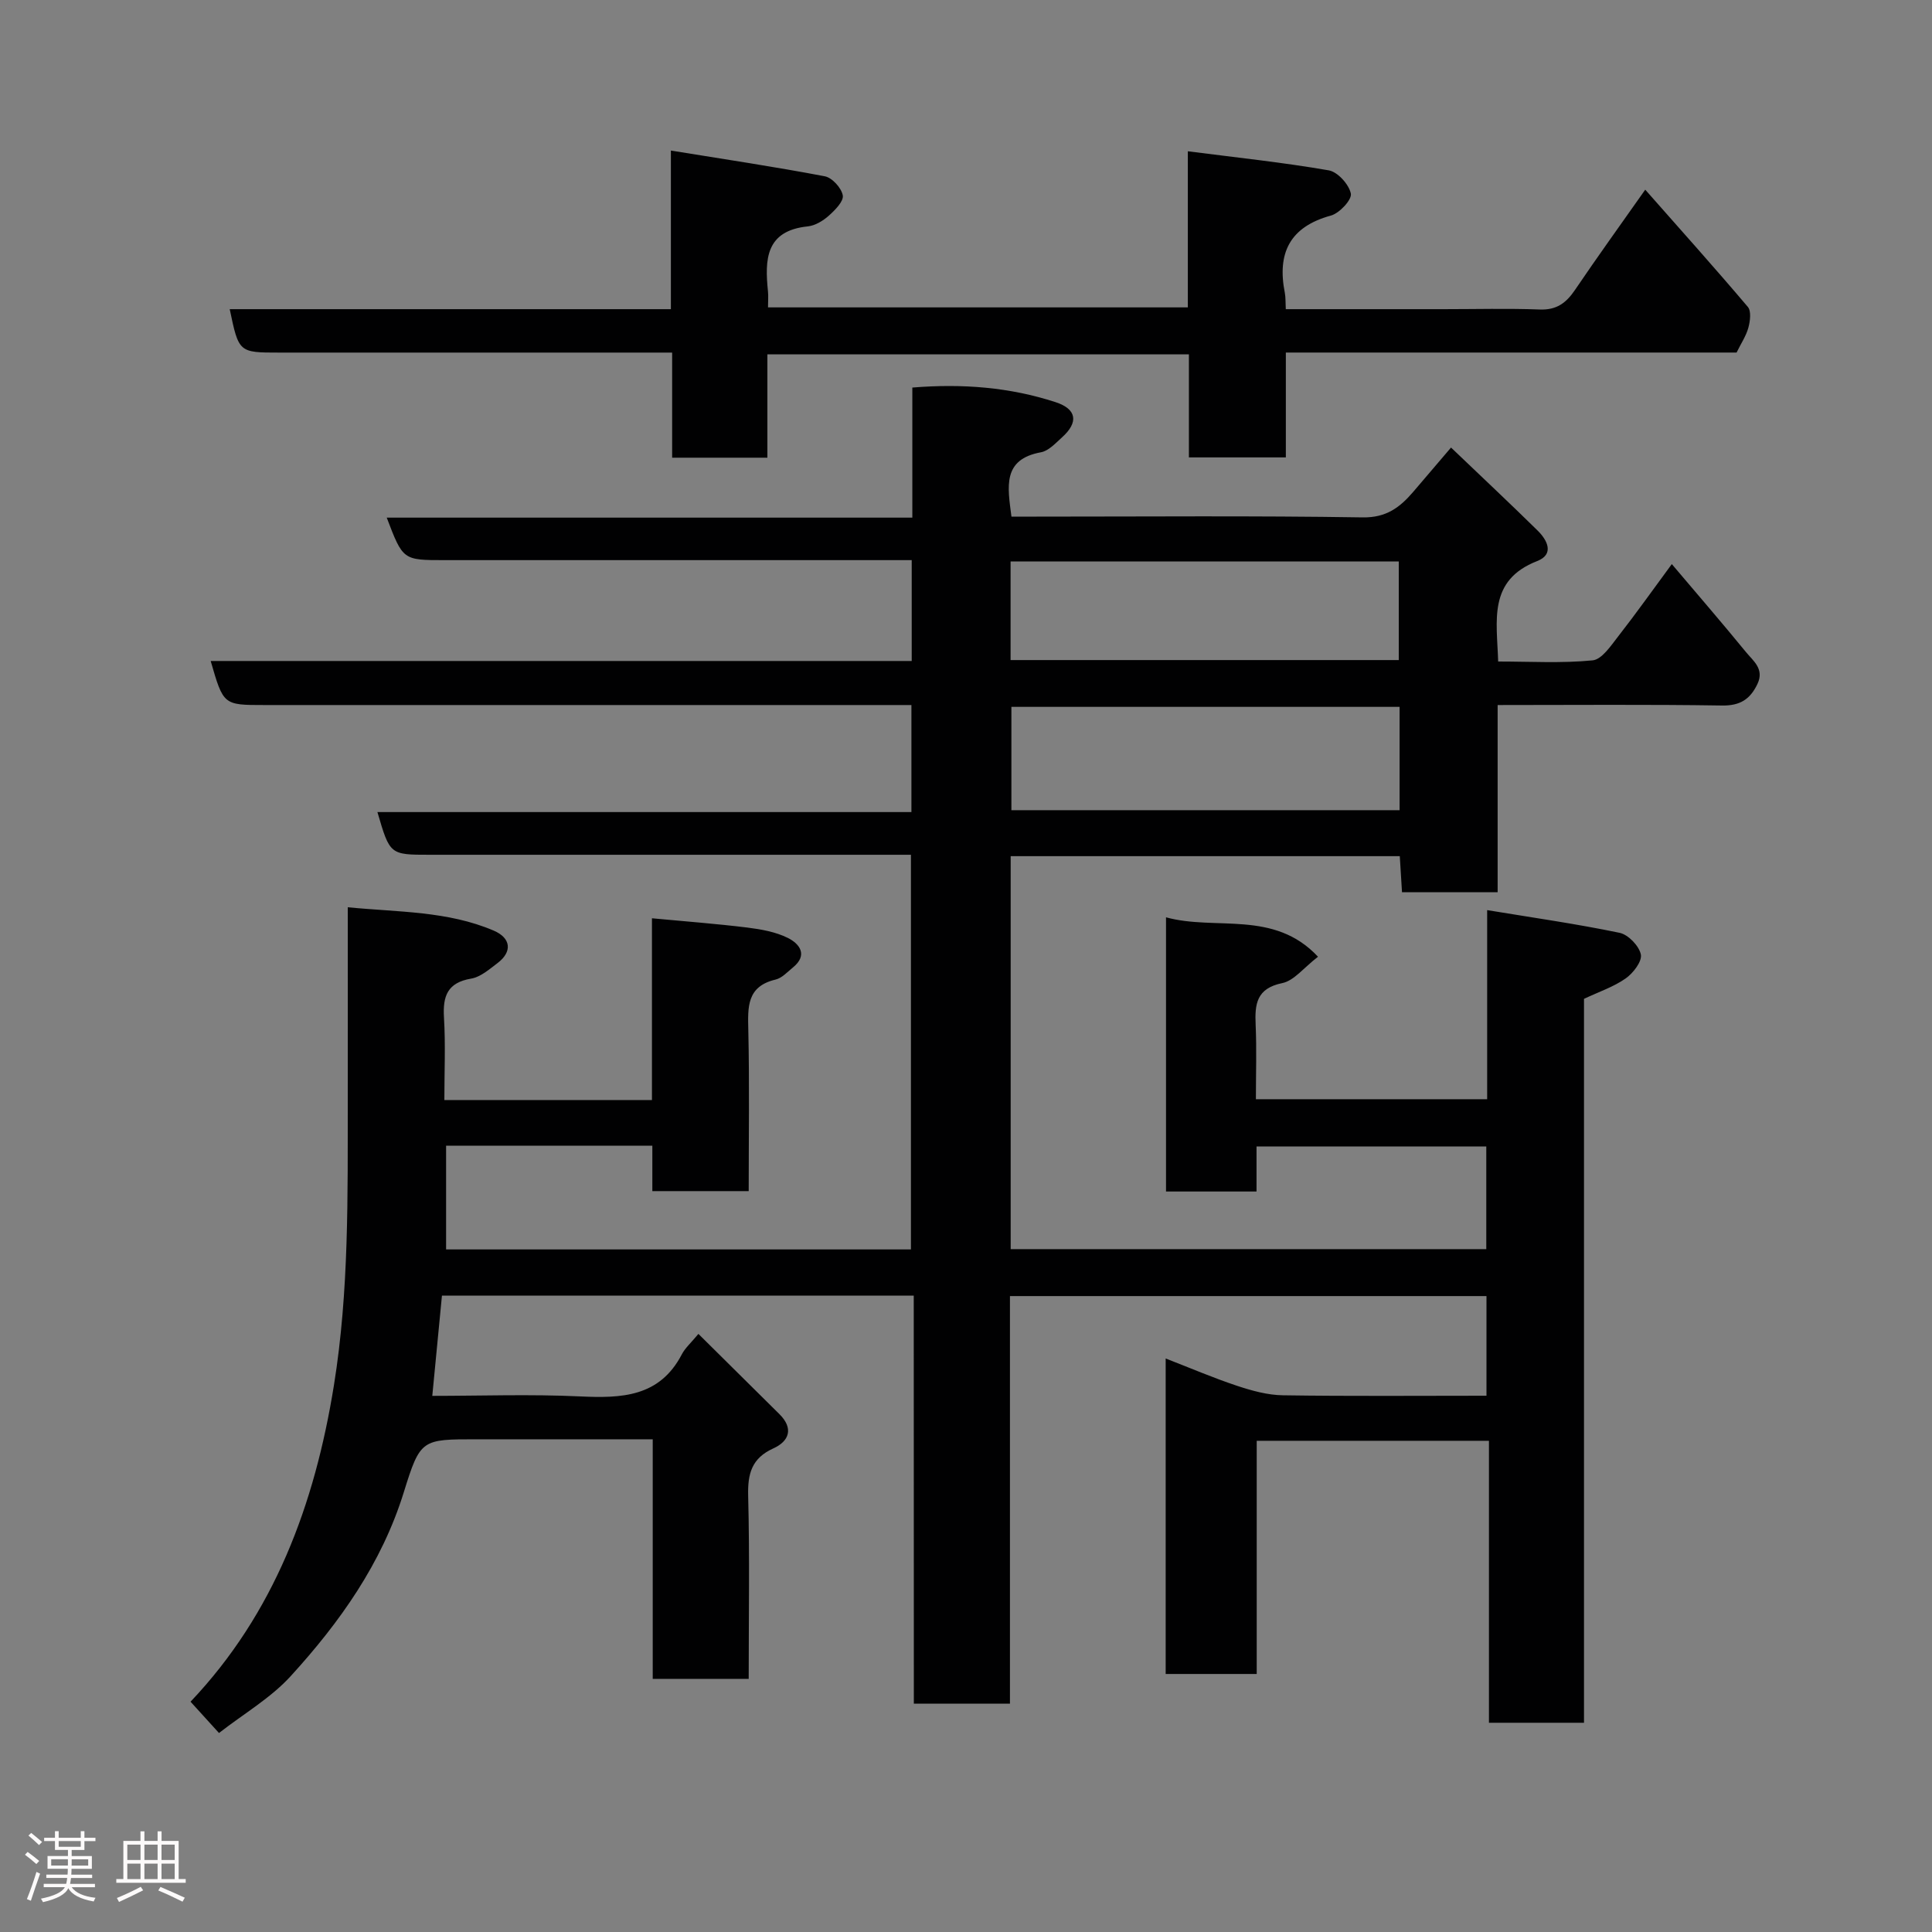 <svg enable-background="new 0 0 400 400" viewBox="0 0 400 400" xmlns="http://www.w3.org/2000/svg"><rect x="0" y="0" width="400" height="400" fill="#808080" stroke="none"/><path d="m5.17 384 .55-.58c.85.61 1.65 1.24 2.4 1.87l-.59.64c-.83-.73-1.62-1.38-2.36-1.93m1.22 9.53-.82-.34c.71-1.76 1.37-3.64 1.98-5.63.24.13.5.25.76.36-.6 1.67-1.24 3.54-1.92 5.61m-.5-13.5.57-.54c.56.44 1.31 1.06 2.26 1.87l-.64.64c-.68-.66-1.41-1.32-2.19-1.97m3.25.46h2.24v-1.36h.77v1.36h4.57v-1.36h.76v1.36h2.28v.69h-2.28v1.84h-2.64v1.26h4.18v2.64h-4.21c0 .45-.02.86-.05 1.21h4.32v.69h-4.38c-.04.34-.1.75-.19 1.22h5.15v.69h-4.82c.87 1.19 2.51 1.92 4.93 2.19-.17.31-.3.57-.37.76-2.77-.49-4.52-1.41-5.26-2.76-.56 1.26-2.3 2.23-5.24 2.9-.12-.24-.26-.48-.43-.72 2.73-.55 4.38-1.34 4.96-2.38h-4.38v-.69h4.65c.1-.38.17-.79.21-1.22h-4.32v-.69h4.4c.03-.34.05-.75.05-1.21h-4.2v-2.64h4.23v-1.26h-2.69v-1.84h-2.24zm1.46 4.46v1.29h3.45c.01-.4.02-.57.01-.53v-.32-.45h-3.46zm1.55-2.59h4.57v-1.19h-4.57zm6.11 2.59h-3.42v.77c-.02.19-.01.37-.02.53h3.44z" fill="#fcfafa"/><path d="m32.63 379.16h.82v1.98h3.54v7.89h1.46v.78h-14.37v-.78h1.46v-7.89h3.54v-1.98h.82v1.98h2.73zm-3.49 11.48.5.73c-1.61.82-3.28 1.63-5 2.41-.13-.27-.28-.55-.44-.82 1.75-.72 3.4-1.49 4.94-2.32m-2.78-5.55h2.73v-3.18h-2.73zm0 3.95h2.73v-3.2h-2.73zm3.54-3.95h2.73v-3.18h-2.73zm0 3.95h2.73v-3.2h-2.73zm7.89 4.68c-1.84-.92-3.51-1.7-5.02-2.32l.45-.73c1.89.8 3.57 1.55 5.04 2.23zm-1.62-11.81h-2.73v3.18h2.73zm-2.73 7.13h2.73v-3.2h-2.73z" fill="#fcfafa"/><g fill="#010102"><path d="m189.18 268.25c-33.17 0-65.44 0-97.68 0-.66 6.9-1.31 13.56-2 20.75 10.02 0 20.31-.37 30.56.11 8.61.4 16.49.16 21.11-8.72.68-1.3 1.87-2.34 3.43-4.22 5.9 5.84 11.33 11.22 16.76 16.6 2.98 2.95 2.06 5.6-1.24 7.1-4.5 2.04-5.34 5.24-5.22 9.84.32 12.49.11 24.99.11 37.88-6.54 0-12.93 0-19.87 0 0-16.27 0-32.66 0-49.6-12.49 0-24.43 0-36.38 0-11.47 0-11.73-.08-15.16 10.97-4.57 14.72-13.24 26.91-23.39 38.04-4.13 4.54-9.69 7.77-14.87 11.8-1.9-2.08-3.88-4.27-5.89-6.48 17.33-18.27 25.71-40.78 29.69-65.54 3.15-19.59 2.83-39.23 2.86-58.91.02-13.13 0-26.25 0-40.03 10.51 1.03 20.68.76 30.21 4.83 3.6 1.54 3.91 4.38.78 6.74-1.68 1.27-3.49 2.87-5.44 3.2-4.91.83-5.9 3.61-5.63 8.06.34 5.6.08 11.24.08 17.08h42.98c0-12.54 0-25.07 0-37.63 7.04.66 13.41 1.14 19.74 1.92 2.87.36 5.88.89 8.42 2.16 2.41 1.21 4.19 3.53 1.02 6.11-1.14.93-2.27 2.19-3.59 2.5-5.99 1.42-5.75 5.7-5.64 10.49.25 10.98.08 21.97.08 33.31-6.62 0-13.01 0-19.95 0 0-3.05 0-6.11 0-9.4-14.48 0-28.41 0-42.7 0v21.47h96.24c0-26.92 0-53.97 0-81.71-1.63 0-3.39 0-5.15 0-31.5 0-62.99 0-94.49 0-8.24 0-8.24 0-10.82-8.84h110.56c0-7.55 0-14.6 0-22.16-2.1 0-4.05 0-6 0-42.66 0-85.33 0-127.99 0-8.46 0-8.46 0-11.09-9.12h145.14c0-6.95 0-13.55 0-20.88-1.75 0-3.5 0-5.26 0-30.5 0-60.99 0-91.49 0-8.59 0-8.59 0-11.94-8.8h108.82c0-9.22 0-17.95 0-26.93 10.44-.85 20.18-.06 29.65 3.02 4.41 1.44 4.81 4.17 1.34 7.29-1.33 1.2-2.77 2.8-4.37 3.09-8.02 1.47-6.9 7.12-6.1 13.32h5.22c22.5 0 45-.2 67.49.16 4.91.08 7.7-2.07 10.45-5.26 2.56-2.98 5.1-5.97 7.85-9.2 6.23 5.96 12.16 11.51 17.94 17.2 2.01 1.98 3.49 4.9-.1 6.3-10.24 4-8.34 12.3-8.08 20.8 6.68 0 13.17.39 19.55-.24 1.92-.19 3.78-3.02 5.28-4.94 3.72-4.76 7.22-9.7 11.12-14.99 5.36 6.33 10.43 12.19 15.34 18.2 1.5 1.84 3.87 3.5 2.39 6.62-1.51 3.17-3.59 4.52-7.34 4.46-15.3-.24-30.6-.1-46.45-.1v38.76c-6.81 0-13.08 0-19.8 0-.15-2.39-.29-4.79-.46-7.47-26.88 0-53.6 0-80.56 0v81.36h98.47c0-6.97 0-13.9 0-21.25-15.59 0-31.31 0-47.57 0v9.32c-6.47 0-12.41 0-18.74 0 0-18.78 0-37.65 0-56.77 10.29 2.83 22.33-1.62 31.47 8.16-2.96 2.28-4.96 4.96-7.4 5.46-5.36 1.1-5.71 4.36-5.51 8.68.22 4.98.05 9.98.05 15.36h47.88c0-12.66 0-25.4 0-39.15 9.6 1.58 18.57 2.86 27.42 4.7 1.79.37 4.04 2.71 4.4 4.48.29 1.43-1.59 3.88-3.15 4.97-2.48 1.74-5.48 2.74-8.62 4.22v149.88c-6.59 0-12.85 0-19.68 0 0-19.26 0-38.65 0-58.38-16.26 0-31.98 0-48.08 0v48.28c-6.41 0-12.47 0-18.85 0 0-21.53 0-43.12 0-65.32 4.96 1.92 9.82 4.01 14.82 5.67 3.05 1.01 6.3 1.91 9.48 1.95 13.95.21 27.91.09 42.12.09 0-7.05 0-13.65 0-20.63-32.68 0-65.4 0-98.66 0v84.38c-6.81 0-13.08 0-19.9 0-.02-28.01-.02-56.07-.02-84.47zm100.59-121.9c-27.11 0-53.8 0-80.37 0v21.39h80.37c0-7.19 0-14.12 0-21.39zm-80.54-9.69h80.37c0-7.06 0-13.78 0-20.41-26.98 0-53.56 0-80.37 0z"/><path d="m158.88 73.36v21.4c-6.63 0-12.9 0-19.72 0 0-7.06 0-14.12 0-21.76-2.31 0-4.09 0-5.86 0-25.16 0-50.32 0-75.47 0-8.39 0-8.39 0-10.27-8.99h91.34c0-10.72 0-21.12 0-32.84 11.11 1.8 21.53 3.36 31.87 5.33 1.52.29 3.45 2.42 3.72 3.96.21 1.22-1.62 3.06-2.91 4.21-1.18 1.05-2.81 2.04-4.33 2.2-8.77.9-8.92 6.87-8.25 13.45.1.98.01 1.97.01 3.32h86.92c0-10.36 0-20.75 0-32.32 10.18 1.31 19.73 2.31 29.18 3.95 1.85.32 4.19 2.92 4.57 4.82.25 1.25-2.36 4.06-4.13 4.54-8.55 2.34-11.16 7.8-9.54 16 .18.93.12 1.92.2 3.38h32.61c6.66 0 13.34-.18 19.99.07 3.45.13 5.44-1.35 7.26-4.03 4.57-6.75 9.34-13.37 14.56-20.78 7.39 8.38 14.44 16.24 21.25 24.28.73.87.47 2.94.1 4.3-.47 1.71-1.52 3.26-2.44 5.14-30.84 0-61.81 0-93.32 0v21.71c-6.93 0-13.31 0-20.07 0 0-7.11 0-14.05 0-21.34-29.12 0-57.83 0-87.27 0z"/></g></svg>